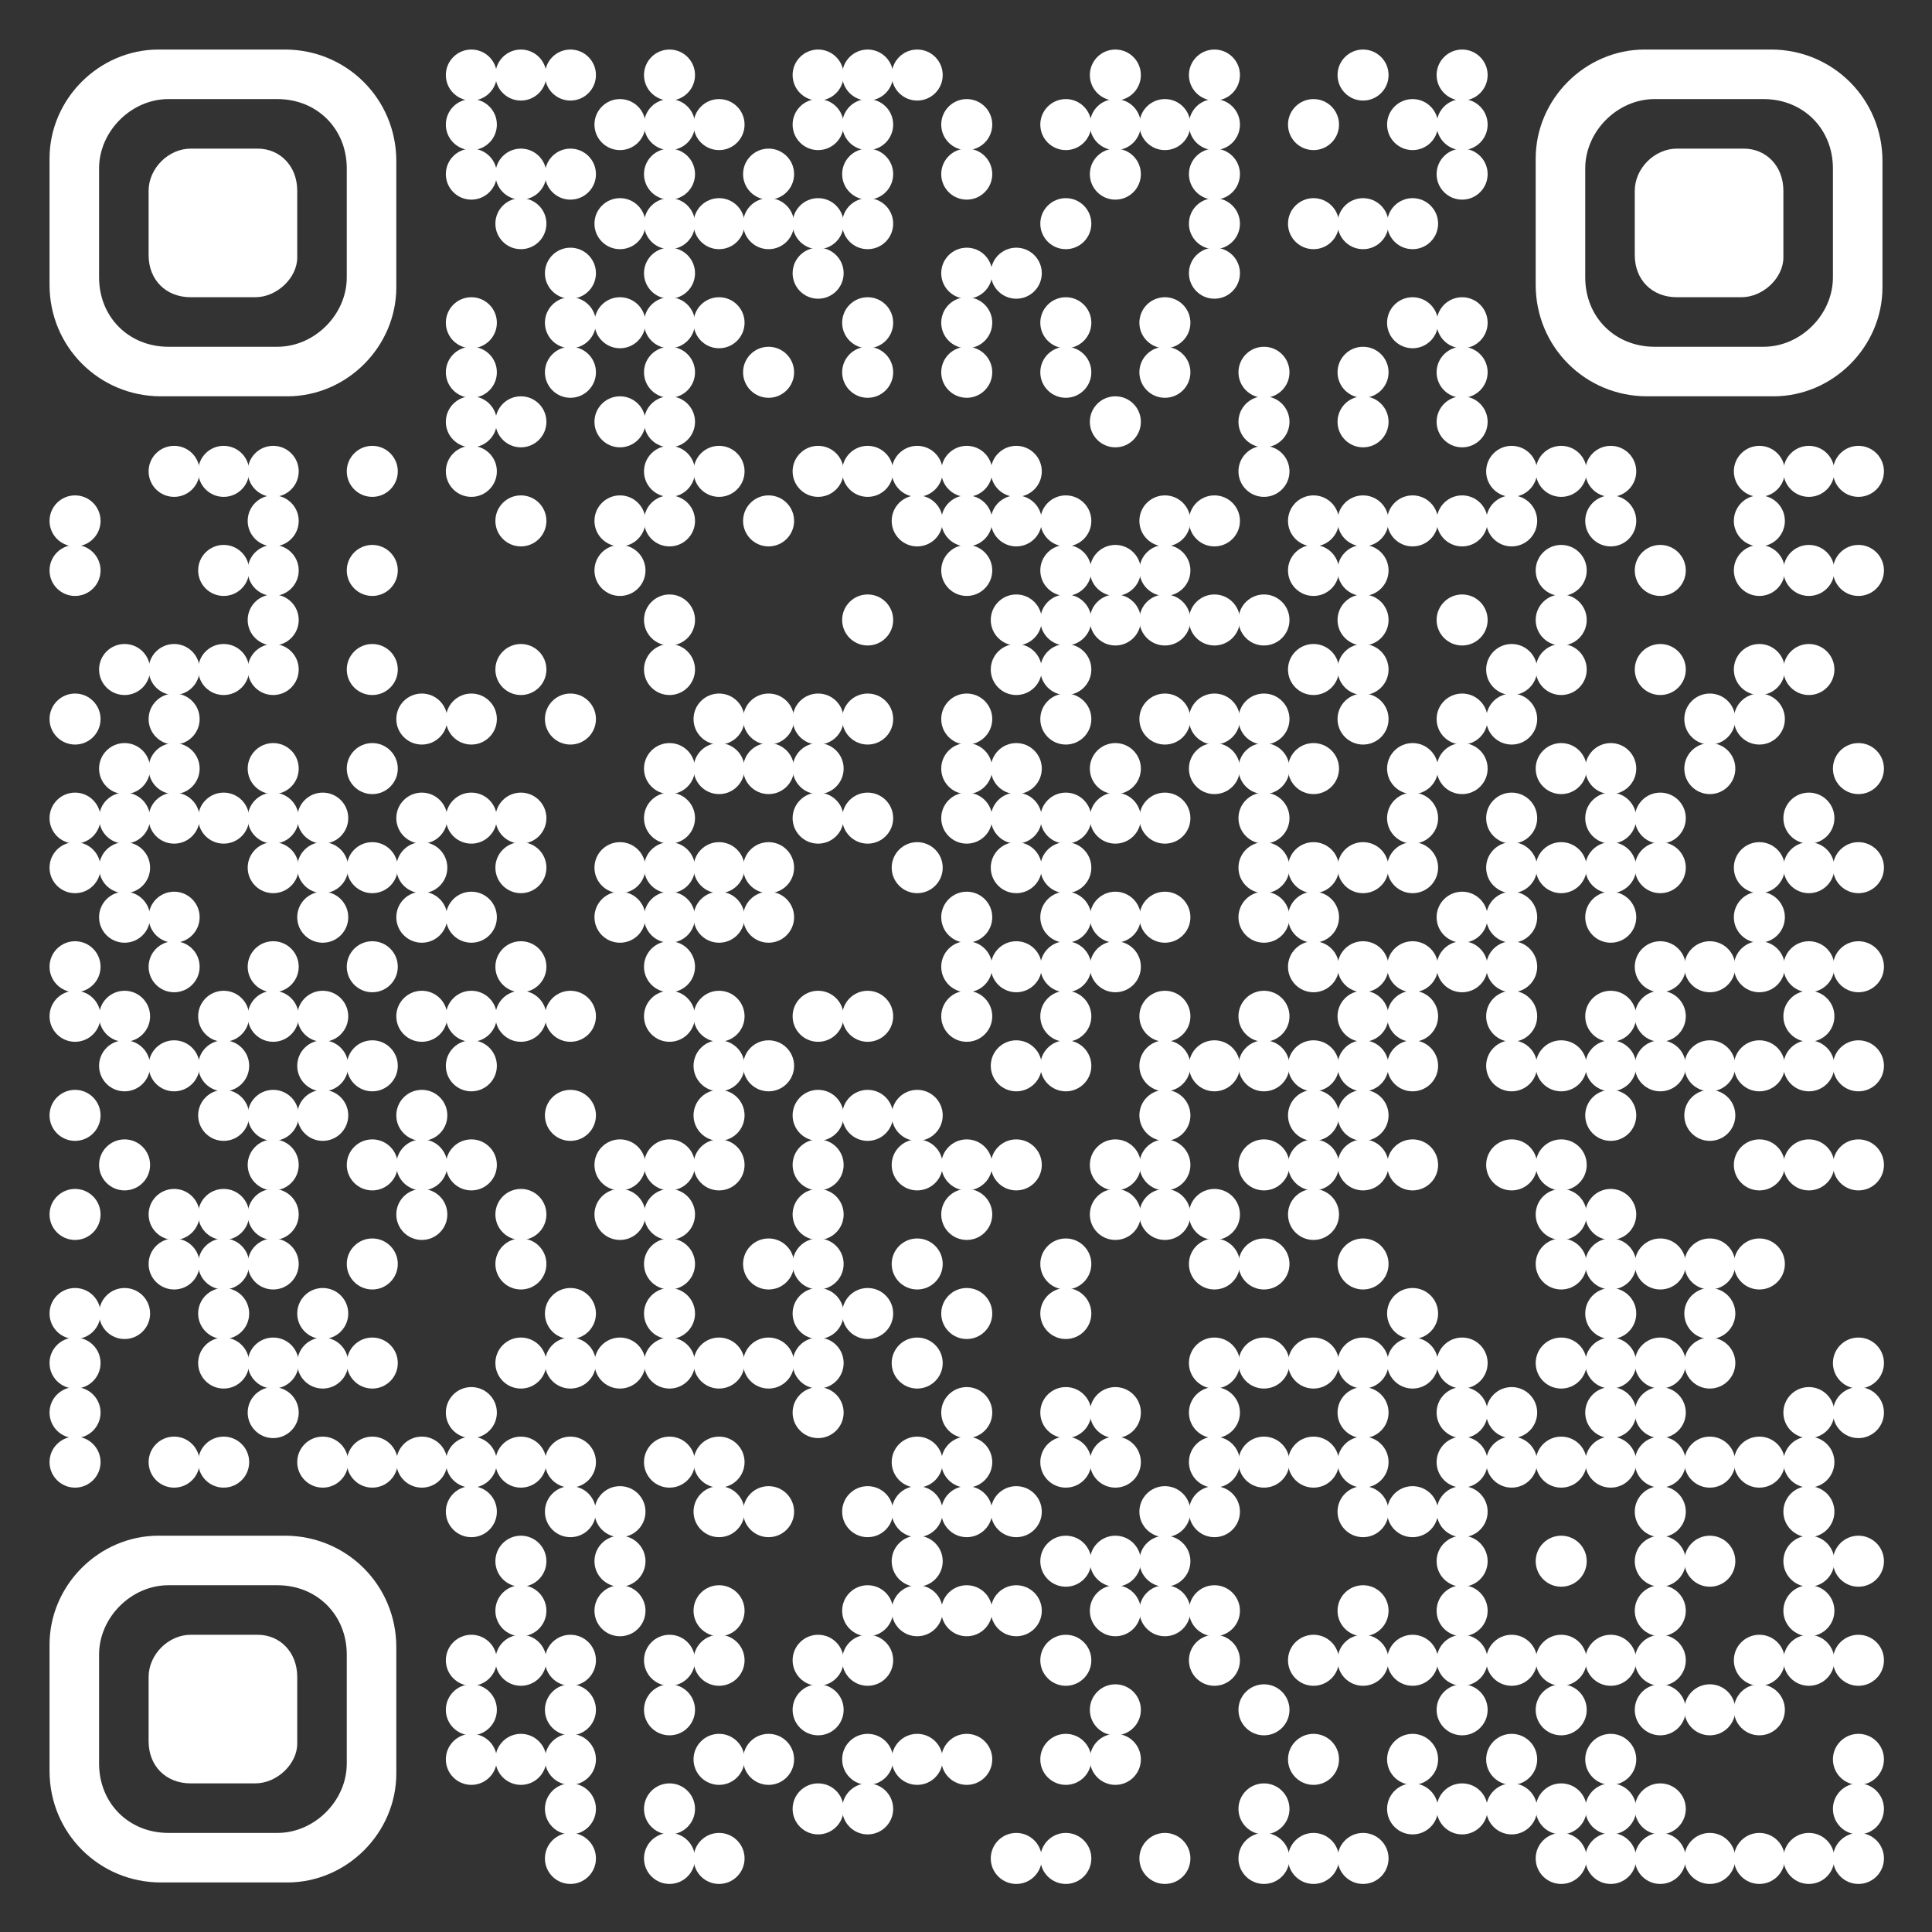 <?xml version="1.0" encoding="utf-8"?>
<svg xmlns="http://www.w3.org/2000/svg" xmlns:xlink="http://www.w3.org/1999/xlink" xml:space="preserve" width="936" height="936" viewBox="0 0 936 936"><rect x="0" y="0" width="936" height="936" fill="#333333" stroke="none"/><g fill="#ffffff">
<g transform="translate(216,24) scale(4.12)"><circle cx="3" cy="3" r="3"/></g>
<g transform="translate(240,24) scale(4.12)"><circle cx="3" cy="3" r="3"/></g>
<g transform="translate(264,24) scale(4.12)"><circle cx="3" cy="3" r="3"/></g>
<g transform="translate(312,24) scale(4.12)"><circle cx="3" cy="3" r="3"/></g>
<g transform="translate(384,24) scale(4.12)"><circle cx="3" cy="3" r="3"/></g>
<g transform="translate(408,24) scale(4.12)"><circle cx="3" cy="3" r="3"/></g>
<g transform="translate(432,24) scale(4.12)"><circle cx="3" cy="3" r="3"/></g>
<g transform="translate(528,24) scale(4.12)"><circle cx="3" cy="3" r="3"/></g>
<g transform="translate(576,24) scale(4.12)"><circle cx="3" cy="3" r="3"/></g>
<g transform="translate(648,24) scale(4.12)"><circle cx="3" cy="3" r="3"/></g>
<g transform="translate(696,24) scale(4.12)"><circle cx="3" cy="3" r="3"/></g>
<g transform="translate(216,48) scale(4.12)"><circle cx="3" cy="3" r="3"/></g>
<g transform="translate(288,48) scale(4.12)"><circle cx="3" cy="3" r="3"/></g>
<g transform="translate(312,48) scale(4.12)"><circle cx="3" cy="3" r="3"/></g>
<g transform="translate(336,48) scale(4.12)"><circle cx="3" cy="3" r="3"/></g>
<g transform="translate(384,48) scale(4.12)"><circle cx="3" cy="3" r="3"/></g>
<g transform="translate(408,48) scale(4.12)"><circle cx="3" cy="3" r="3"/></g>
<g transform="translate(456,48) scale(4.12)"><circle cx="3" cy="3" r="3"/></g>
<g transform="translate(504,48) scale(4.12)"><circle cx="3" cy="3" r="3"/></g>
<g transform="translate(528,48) scale(4.12)"><circle cx="3" cy="3" r="3"/></g>
<g transform="translate(552,48) scale(4.12)"><circle cx="3" cy="3" r="3"/></g>
<g transform="translate(576,48) scale(4.12)"><circle cx="3" cy="3" r="3"/></g>
<g transform="translate(624,48) scale(4.12)"><circle cx="3" cy="3" r="3"/></g>
<g transform="translate(672,48) scale(4.12)"><circle cx="3" cy="3" r="3"/></g>
<g transform="translate(696,48) scale(4.12)"><circle cx="3" cy="3" r="3"/></g>
<g transform="translate(216,72) scale(4.12)"><circle cx="3" cy="3" r="3"/></g>
<g transform="translate(240,72) scale(4.12)"><circle cx="3" cy="3" r="3"/></g>
<g transform="translate(264,72) scale(4.12)"><circle cx="3" cy="3" r="3"/></g>
<g transform="translate(312,72) scale(4.12)"><circle cx="3" cy="3" r="3"/></g>
<g transform="translate(360,72) scale(4.12)"><circle cx="3" cy="3" r="3"/></g>
<g transform="translate(408,72) scale(4.12)"><circle cx="3" cy="3" r="3"/></g>
<g transform="translate(456,72) scale(4.12)"><circle cx="3" cy="3" r="3"/></g>
<g transform="translate(528,72) scale(4.12)"><circle cx="3" cy="3" r="3"/></g>
<g transform="translate(576,72) scale(4.12)"><circle cx="3" cy="3" r="3"/></g>
<g transform="translate(696,72) scale(4.12)"><circle cx="3" cy="3" r="3"/></g>
<g transform="translate(240,96) scale(4.12)"><circle cx="3" cy="3" r="3"/></g>
<g transform="translate(288,96) scale(4.12)"><circle cx="3" cy="3" r="3"/></g>
<g transform="translate(312,96) scale(4.12)"><circle cx="3" cy="3" r="3"/></g>
<g transform="translate(336,96) scale(4.12)"><circle cx="3" cy="3" r="3"/></g>
<g transform="translate(360,96) scale(4.12)"><circle cx="3" cy="3" r="3"/></g>
<g transform="translate(384,96) scale(4.12)"><circle cx="3" cy="3" r="3"/></g>
<g transform="translate(408,96) scale(4.12)"><circle cx="3" cy="3" r="3"/></g>
<g transform="translate(504,96) scale(4.12)"><circle cx="3" cy="3" r="3"/></g>
<g transform="translate(576,96) scale(4.12)"><circle cx="3" cy="3" r="3"/></g>
<g transform="translate(624,96) scale(4.12)"><circle cx="3" cy="3" r="3"/></g>
<g transform="translate(648,96) scale(4.12)"><circle cx="3" cy="3" r="3"/></g>
<g transform="translate(672,96) scale(4.12)"><circle cx="3" cy="3" r="3"/></g>
<g transform="translate(264,120) scale(4.12)"><circle cx="3" cy="3" r="3"/></g>
<g transform="translate(312,120) scale(4.12)"><circle cx="3" cy="3" r="3"/></g>
<g transform="translate(384,120) scale(4.12)"><circle cx="3" cy="3" r="3"/></g>
<g transform="translate(456,120) scale(4.12)"><circle cx="3" cy="3" r="3"/></g>
<g transform="translate(480,120) scale(4.12)"><circle cx="3" cy="3" r="3"/></g>
<g transform="translate(576,120) scale(4.12)"><circle cx="3" cy="3" r="3"/></g>
<g transform="translate(216,144) scale(4.12)"><circle cx="3" cy="3" r="3"/></g>
<g transform="translate(264,144) scale(4.12)"><circle cx="3" cy="3" r="3"/></g>
<g transform="translate(288,144) scale(4.12)"><circle cx="3" cy="3" r="3"/></g>
<g transform="translate(312,144) scale(4.12)"><circle cx="3" cy="3" r="3"/></g>
<g transform="translate(336,144) scale(4.12)"><circle cx="3" cy="3" r="3"/></g>
<g transform="translate(408,144) scale(4.12)"><circle cx="3" cy="3" r="3"/></g>
<g transform="translate(456,144) scale(4.12)"><circle cx="3" cy="3" r="3"/></g>
<g transform="translate(504,144) scale(4.12)"><circle cx="3" cy="3" r="3"/></g>
<g transform="translate(552,144) scale(4.12)"><circle cx="3" cy="3" r="3"/></g>
<g transform="translate(672,144) scale(4.12)"><circle cx="3" cy="3" r="3"/></g>
<g transform="translate(696,144) scale(4.12)"><circle cx="3" cy="3" r="3"/></g>
<g transform="translate(216,168) scale(4.12)"><circle cx="3" cy="3" r="3"/></g>
<g transform="translate(264,168) scale(4.12)"><circle cx="3" cy="3" r="3"/></g>
<g transform="translate(312,168) scale(4.12)"><circle cx="3" cy="3" r="3"/></g>
<g transform="translate(360,168) scale(4.12)"><circle cx="3" cy="3" r="3"/></g>
<g transform="translate(408,168) scale(4.12)"><circle cx="3" cy="3" r="3"/></g>
<g transform="translate(456,168) scale(4.12)"><circle cx="3" cy="3" r="3"/></g>
<g transform="translate(504,168) scale(4.12)"><circle cx="3" cy="3" r="3"/></g>
<g transform="translate(552,168) scale(4.12)"><circle cx="3" cy="3" r="3"/></g>
<g transform="translate(600,168) scale(4.12)"><circle cx="3" cy="3" r="3"/></g>
<g transform="translate(648,168) scale(4.12)"><circle cx="3" cy="3" r="3"/></g>
<g transform="translate(696,168) scale(4.12)"><circle cx="3" cy="3" r="3"/></g>
<g transform="translate(216,192) scale(4.12)"><circle cx="3" cy="3" r="3"/></g>
<g transform="translate(240,192) scale(4.12)"><circle cx="3" cy="3" r="3"/></g>
<g transform="translate(288,192) scale(4.12)"><circle cx="3" cy="3" r="3"/></g>
<g transform="translate(312,192) scale(4.12)"><circle cx="3" cy="3" r="3"/></g>
<g transform="translate(528,192) scale(4.12)"><circle cx="3" cy="3" r="3"/></g>
<g transform="translate(600,192) scale(4.12)"><circle cx="3" cy="3" r="3"/></g>
<g transform="translate(648,192) scale(4.12)"><circle cx="3" cy="3" r="3"/></g>
<g transform="translate(696,192) scale(4.12)"><circle cx="3" cy="3" r="3"/></g>
<g transform="translate(72,216) scale(4.12)"><circle cx="3" cy="3" r="3"/></g>
<g transform="translate(96,216) scale(4.12)"><circle cx="3" cy="3" r="3"/></g>
<g transform="translate(120,216) scale(4.12)"><circle cx="3" cy="3" r="3"/></g>
<g transform="translate(168,216) scale(4.12)"><circle cx="3" cy="3" r="3"/></g>
<g transform="translate(216,216) scale(4.12)"><circle cx="3" cy="3" r="3"/></g>
<g transform="translate(312,216) scale(4.12)"><circle cx="3" cy="3" r="3"/></g>
<g transform="translate(336,216) scale(4.12)"><circle cx="3" cy="3" r="3"/></g>
<g transform="translate(384,216) scale(4.12)"><circle cx="3" cy="3" r="3"/></g>
<g transform="translate(408,216) scale(4.12)"><circle cx="3" cy="3" r="3"/></g>
<g transform="translate(432,216) scale(4.12)"><circle cx="3" cy="3" r="3"/></g>
<g transform="translate(456,216) scale(4.12)"><circle cx="3" cy="3" r="3"/></g>
<g transform="translate(480,216) scale(4.12)"><circle cx="3" cy="3" r="3"/></g>
<g transform="translate(600,216) scale(4.12)"><circle cx="3" cy="3" r="3"/></g>
<g transform="translate(720,216) scale(4.12)"><circle cx="3" cy="3" r="3"/></g>
<g transform="translate(744,216) scale(4.12)"><circle cx="3" cy="3" r="3"/></g>
<g transform="translate(768,216) scale(4.12)"><circle cx="3" cy="3" r="3"/></g>
<g transform="translate(840,216) scale(4.12)"><circle cx="3" cy="3" r="3"/></g>
<g transform="translate(864,216) scale(4.12)"><circle cx="3" cy="3" r="3"/></g>
<g transform="translate(888,216) scale(4.12)"><circle cx="3" cy="3" r="3"/></g>
<g transform="translate(24,240) scale(4.12)"><circle cx="3" cy="3" r="3"/></g>
<g transform="translate(120,240) scale(4.12)"><circle cx="3" cy="3" r="3"/></g>
<g transform="translate(240,240) scale(4.12)"><circle cx="3" cy="3" r="3"/></g>
<g transform="translate(288,240) scale(4.12)"><circle cx="3" cy="3" r="3"/></g>
<g transform="translate(312,240) scale(4.12)"><circle cx="3" cy="3" r="3"/></g>
<g transform="translate(360,240) scale(4.12)"><circle cx="3" cy="3" r="3"/></g>
<g transform="translate(432,240) scale(4.12)"><circle cx="3" cy="3" r="3"/></g>
<g transform="translate(456,240) scale(4.12)"><circle cx="3" cy="3" r="3"/></g>
<g transform="translate(480,240) scale(4.12)"><circle cx="3" cy="3" r="3"/></g>
<g transform="translate(504,240) scale(4.12)"><circle cx="3" cy="3" r="3"/></g>
<g transform="translate(552,240) scale(4.12)"><circle cx="3" cy="3" r="3"/></g>
<g transform="translate(576,240) scale(4.12)"><circle cx="3" cy="3" r="3"/></g>
<g transform="translate(624,240) scale(4.12)"><circle cx="3" cy="3" r="3"/></g>
<g transform="translate(648,240) scale(4.12)"><circle cx="3" cy="3" r="3"/></g>
<g transform="translate(672,240) scale(4.12)"><circle cx="3" cy="3" r="3"/></g>
<g transform="translate(696,240) scale(4.12)"><circle cx="3" cy="3" r="3"/></g>
<g transform="translate(720,240) scale(4.12)"><circle cx="3" cy="3" r="3"/></g>
<g transform="translate(768,240) scale(4.12)"><circle cx="3" cy="3" r="3"/></g>
<g transform="translate(840,240) scale(4.12)"><circle cx="3" cy="3" r="3"/></g>
<g transform="translate(24,264) scale(4.12)"><circle cx="3" cy="3" r="3"/></g>
<g transform="translate(96,264) scale(4.12)"><circle cx="3" cy="3" r="3"/></g>
<g transform="translate(120,264) scale(4.12)"><circle cx="3" cy="3" r="3"/></g>
<g transform="translate(168,264) scale(4.12)"><circle cx="3" cy="3" r="3"/></g>
<g transform="translate(288,264) scale(4.12)"><circle cx="3" cy="3" r="3"/></g>
<g transform="translate(456,264) scale(4.12)"><circle cx="3" cy="3" r="3"/></g>
<g transform="translate(504,264) scale(4.12)"><circle cx="3" cy="3" r="3"/></g>
<g transform="translate(528,264) scale(4.12)"><circle cx="3" cy="3" r="3"/></g>
<g transform="translate(552,264) scale(4.12)"><circle cx="3" cy="3" r="3"/></g>
<g transform="translate(624,264) scale(4.12)"><circle cx="3" cy="3" r="3"/></g>
<g transform="translate(648,264) scale(4.12)"><circle cx="3" cy="3" r="3"/></g>
<g transform="translate(744,264) scale(4.12)"><circle cx="3" cy="3" r="3"/></g>
<g transform="translate(792,264) scale(4.12)"><circle cx="3" cy="3" r="3"/></g>
<g transform="translate(840,264) scale(4.12)"><circle cx="3" cy="3" r="3"/></g>
<g transform="translate(864,264) scale(4.12)"><circle cx="3" cy="3" r="3"/></g>
<g transform="translate(888,264) scale(4.12)"><circle cx="3" cy="3" r="3"/></g>
<g transform="translate(120,288) scale(4.12)"><circle cx="3" cy="3" r="3"/></g>
<g transform="translate(312,288) scale(4.12)"><circle cx="3" cy="3" r="3"/></g>
<g transform="translate(408,288) scale(4.12)"><circle cx="3" cy="3" r="3"/></g>
<g transform="translate(480,288) scale(4.12)"><circle cx="3" cy="3" r="3"/></g>
<g transform="translate(504,288) scale(4.12)"><circle cx="3" cy="3" r="3"/></g>
<g transform="translate(528,288) scale(4.12)"><circle cx="3" cy="3" r="3"/></g>
<g transform="translate(552,288) scale(4.12)"><circle cx="3" cy="3" r="3"/></g>
<g transform="translate(576,288) scale(4.12)"><circle cx="3" cy="3" r="3"/></g>
<g transform="translate(600,288) scale(4.12)"><circle cx="3" cy="3" r="3"/></g>
<g transform="translate(648,288) scale(4.12)"><circle cx="3" cy="3" r="3"/></g>
<g transform="translate(696,288) scale(4.12)"><circle cx="3" cy="3" r="3"/></g>
<g transform="translate(744,288) scale(4.12)"><circle cx="3" cy="3" r="3"/></g>
<g transform="translate(48,312) scale(4.12)"><circle cx="3" cy="3" r="3"/></g>
<g transform="translate(72,312) scale(4.12)"><circle cx="3" cy="3" r="3"/></g>
<g transform="translate(96,312) scale(4.12)"><circle cx="3" cy="3" r="3"/></g>
<g transform="translate(120,312) scale(4.12)"><circle cx="3" cy="3" r="3"/></g>
<g transform="translate(168,312) scale(4.12)"><circle cx="3" cy="3" r="3"/></g>
<g transform="translate(240,312) scale(4.12)"><circle cx="3" cy="3" r="3"/></g>
<g transform="translate(312,312) scale(4.12)"><circle cx="3" cy="3" r="3"/></g>
<g transform="translate(480,312) scale(4.12)"><circle cx="3" cy="3" r="3"/></g>
<g transform="translate(504,312) scale(4.12)"><circle cx="3" cy="3" r="3"/></g>
<g transform="translate(624,312) scale(4.12)"><circle cx="3" cy="3" r="3"/></g>
<g transform="translate(648,312) scale(4.12)"><circle cx="3" cy="3" r="3"/></g>
<g transform="translate(720,312) scale(4.12)"><circle cx="3" cy="3" r="3"/></g>
<g transform="translate(744,312) scale(4.12)"><circle cx="3" cy="3" r="3"/></g>
<g transform="translate(792,312) scale(4.12)"><circle cx="3" cy="3" r="3"/></g>
<g transform="translate(840,312) scale(4.12)"><circle cx="3" cy="3" r="3"/></g>
<g transform="translate(864,312) scale(4.12)"><circle cx="3" cy="3" r="3"/></g>
<g transform="translate(24,336) scale(4.12)"><circle cx="3" cy="3" r="3"/></g>
<g transform="translate(72,336) scale(4.12)"><circle cx="3" cy="3" r="3"/></g>
<g transform="translate(192,336) scale(4.12)"><circle cx="3" cy="3" r="3"/></g>
<g transform="translate(216,336) scale(4.12)"><circle cx="3" cy="3" r="3"/></g>
<g transform="translate(264,336) scale(4.12)"><circle cx="3" cy="3" r="3"/></g>
<g transform="translate(336,336) scale(4.12)"><circle cx="3" cy="3" r="3"/></g>
<g transform="translate(360,336) scale(4.12)"><circle cx="3" cy="3" r="3"/></g>
<g transform="translate(384,336) scale(4.12)"><circle cx="3" cy="3" r="3"/></g>
<g transform="translate(408,336) scale(4.12)"><circle cx="3" cy="3" r="3"/></g>
<g transform="translate(456,336) scale(4.12)"><circle cx="3" cy="3" r="3"/></g>
<g transform="translate(504,336) scale(4.12)"><circle cx="3" cy="3" r="3"/></g>
<g transform="translate(552,336) scale(4.12)"><circle cx="3" cy="3" r="3"/></g>
<g transform="translate(576,336) scale(4.12)"><circle cx="3" cy="3" r="3"/></g>
<g transform="translate(600,336) scale(4.12)"><circle cx="3" cy="3" r="3"/></g>
<g transform="translate(648,336) scale(4.12)"><circle cx="3" cy="3" r="3"/></g>
<g transform="translate(696,336) scale(4.12)"><circle cx="3" cy="3" r="3"/></g>
<g transform="translate(720,336) scale(4.12)"><circle cx="3" cy="3" r="3"/></g>
<g transform="translate(816,336) scale(4.12)"><circle cx="3" cy="3" r="3"/></g>
<g transform="translate(840,336) scale(4.12)"><circle cx="3" cy="3" r="3"/></g>
<g transform="translate(48,360) scale(4.12)"><circle cx="3" cy="3" r="3"/></g>
<g transform="translate(72,360) scale(4.12)"><circle cx="3" cy="3" r="3"/></g>
<g transform="translate(120,360) scale(4.12)"><circle cx="3" cy="3" r="3"/></g>
<g transform="translate(168,360) scale(4.12)"><circle cx="3" cy="3" r="3"/></g>
<g transform="translate(312,360) scale(4.12)"><circle cx="3" cy="3" r="3"/></g>
<g transform="translate(336,360) scale(4.12)"><circle cx="3" cy="3" r="3"/></g>
<g transform="translate(360,360) scale(4.12)"><circle cx="3" cy="3" r="3"/></g>
<g transform="translate(384,360) scale(4.12)"><circle cx="3" cy="3" r="3"/></g>
<g transform="translate(456,360) scale(4.12)"><circle cx="3" cy="3" r="3"/></g>
<g transform="translate(480,360) scale(4.12)"><circle cx="3" cy="3" r="3"/></g>
<g transform="translate(528,360) scale(4.12)"><circle cx="3" cy="3" r="3"/></g>
<g transform="translate(576,360) scale(4.12)"><circle cx="3" cy="3" r="3"/></g>
<g transform="translate(600,360) scale(4.12)"><circle cx="3" cy="3" r="3"/></g>
<g transform="translate(624,360) scale(4.12)"><circle cx="3" cy="3" r="3"/></g>
<g transform="translate(672,360) scale(4.12)"><circle cx="3" cy="3" r="3"/></g>
<g transform="translate(696,360) scale(4.12)"><circle cx="3" cy="3" r="3"/></g>
<g transform="translate(744,360) scale(4.12)"><circle cx="3" cy="3" r="3"/></g>
<g transform="translate(768,360) scale(4.12)"><circle cx="3" cy="3" r="3"/></g>
<g transform="translate(816,360) scale(4.12)"><circle cx="3" cy="3" r="3"/></g>
<g transform="translate(888,360) scale(4.12)"><circle cx="3" cy="3" r="3"/></g>
<g transform="translate(24,384) scale(4.12)"><circle cx="3" cy="3" r="3"/></g>
<g transform="translate(48,384) scale(4.12)"><circle cx="3" cy="3" r="3"/></g>
<g transform="translate(72,384) scale(4.12)"><circle cx="3" cy="3" r="3"/></g>
<g transform="translate(96,384) scale(4.12)"><circle cx="3" cy="3" r="3"/></g>
<g transform="translate(120,384) scale(4.12)"><circle cx="3" cy="3" r="3"/></g>
<g transform="translate(144,384) scale(4.12)"><circle cx="3" cy="3" r="3"/></g>
<g transform="translate(192,384) scale(4.12)"><circle cx="3" cy="3" r="3"/></g>
<g transform="translate(216,384) scale(4.12)"><circle cx="3" cy="3" r="3"/></g>
<g transform="translate(240,384) scale(4.12)"><circle cx="3" cy="3" r="3"/></g>
<g transform="translate(312,384) scale(4.12)"><circle cx="3" cy="3" r="3"/></g>
<g transform="translate(384,384) scale(4.12)"><circle cx="3" cy="3" r="3"/></g>
<g transform="translate(408,384) scale(4.12)"><circle cx="3" cy="3" r="3"/></g>
<g transform="translate(456,384) scale(4.12)"><circle cx="3" cy="3" r="3"/></g>
<g transform="translate(480,384) scale(4.12)"><circle cx="3" cy="3" r="3"/></g>
<g transform="translate(504,384) scale(4.12)"><circle cx="3" cy="3" r="3"/></g>
<g transform="translate(528,384) scale(4.12)"><circle cx="3" cy="3" r="3"/></g>
<g transform="translate(552,384) scale(4.12)"><circle cx="3" cy="3" r="3"/></g>
<g transform="translate(600,384) scale(4.12)"><circle cx="3" cy="3" r="3"/></g>
<g transform="translate(672,384) scale(4.12)"><circle cx="3" cy="3" r="3"/></g>
<g transform="translate(720,384) scale(4.12)"><circle cx="3" cy="3" r="3"/></g>
<g transform="translate(768,384) scale(4.12)"><circle cx="3" cy="3" r="3"/></g>
<g transform="translate(792,384) scale(4.12)"><circle cx="3" cy="3" r="3"/></g>
<g transform="translate(864,384) scale(4.12)"><circle cx="3" cy="3" r="3"/></g>
<g transform="translate(24,408) scale(4.12)"><circle cx="3" cy="3" r="3"/></g>
<g transform="translate(48,408) scale(4.12)"><circle cx="3" cy="3" r="3"/></g>
<g transform="translate(120,408) scale(4.12)"><circle cx="3" cy="3" r="3"/></g>
<g transform="translate(144,408) scale(4.12)"><circle cx="3" cy="3" r="3"/></g>
<g transform="translate(168,408) scale(4.12)"><circle cx="3" cy="3" r="3"/></g>
<g transform="translate(192,408) scale(4.12)"><circle cx="3" cy="3" r="3"/></g>
<g transform="translate(240,408) scale(4.12)"><circle cx="3" cy="3" r="3"/></g>
<g transform="translate(288,408) scale(4.12)"><circle cx="3" cy="3" r="3"/></g>
<g transform="translate(312,408) scale(4.12)"><circle cx="3" cy="3" r="3"/></g>
<g transform="translate(336,408) scale(4.12)"><circle cx="3" cy="3" r="3"/></g>
<g transform="translate(360,408) scale(4.12)"><circle cx="3" cy="3" r="3"/></g>
<g transform="translate(432,408) scale(4.12)"><circle cx="3" cy="3" r="3"/></g>
<g transform="translate(480,408) scale(4.12)"><circle cx="3" cy="3" r="3"/></g>
<g transform="translate(504,408) scale(4.12)"><circle cx="3" cy="3" r="3"/></g>
<g transform="translate(600,408) scale(4.12)"><circle cx="3" cy="3" r="3"/></g>
<g transform="translate(624,408) scale(4.12)"><circle cx="3" cy="3" r="3"/></g>
<g transform="translate(648,408) scale(4.12)"><circle cx="3" cy="3" r="3"/></g>
<g transform="translate(672,408) scale(4.12)"><circle cx="3" cy="3" r="3"/></g>
<g transform="translate(720,408) scale(4.12)"><circle cx="3" cy="3" r="3"/></g>
<g transform="translate(744,408) scale(4.12)"><circle cx="3" cy="3" r="3"/></g>
<g transform="translate(768,408) scale(4.12)"><circle cx="3" cy="3" r="3"/></g>
<g transform="translate(792,408) scale(4.12)"><circle cx="3" cy="3" r="3"/></g>
<g transform="translate(840,408) scale(4.12)"><circle cx="3" cy="3" r="3"/></g>
<g transform="translate(864,408) scale(4.12)"><circle cx="3" cy="3" r="3"/></g>
<g transform="translate(888,408) scale(4.12)"><circle cx="3" cy="3" r="3"/></g>
<g transform="translate(48,432) scale(4.12)"><circle cx="3" cy="3" r="3"/></g>
<g transform="translate(72,432) scale(4.12)"><circle cx="3" cy="3" r="3"/></g>
<g transform="translate(144,432) scale(4.12)"><circle cx="3" cy="3" r="3"/></g>
<g transform="translate(192,432) scale(4.12)"><circle cx="3" cy="3" r="3"/></g>
<g transform="translate(216,432) scale(4.12)"><circle cx="3" cy="3" r="3"/></g>
<g transform="translate(288,432) scale(4.12)"><circle cx="3" cy="3" r="3"/></g>
<g transform="translate(312,432) scale(4.12)"><circle cx="3" cy="3" r="3"/></g>
<g transform="translate(336,432) scale(4.12)"><circle cx="3" cy="3" r="3"/></g>
<g transform="translate(360,432) scale(4.12)"><circle cx="3" cy="3" r="3"/></g>
<g transform="translate(456,432) scale(4.12)"><circle cx="3" cy="3" r="3"/></g>
<g transform="translate(504,432) scale(4.12)"><circle cx="3" cy="3" r="3"/></g>
<g transform="translate(528,432) scale(4.12)"><circle cx="3" cy="3" r="3"/></g>
<g transform="translate(552,432) scale(4.12)"><circle cx="3" cy="3" r="3"/></g>
<g transform="translate(600,432) scale(4.12)"><circle cx="3" cy="3" r="3"/></g>
<g transform="translate(624,432) scale(4.12)"><circle cx="3" cy="3" r="3"/></g>
<g transform="translate(696,432) scale(4.12)"><circle cx="3" cy="3" r="3"/></g>
<g transform="translate(720,432) scale(4.12)"><circle cx="3" cy="3" r="3"/></g>
<g transform="translate(768,432) scale(4.12)"><circle cx="3" cy="3" r="3"/></g>
<g transform="translate(840,432) scale(4.12)"><circle cx="3" cy="3" r="3"/></g>
<g transform="translate(24,456) scale(4.12)"><circle cx="3" cy="3" r="3"/></g>
<g transform="translate(72,456) scale(4.12)"><circle cx="3" cy="3" r="3"/></g>
<g transform="translate(120,456) scale(4.12)"><circle cx="3" cy="3" r="3"/></g>
<g transform="translate(168,456) scale(4.12)"><circle cx="3" cy="3" r="3"/></g>
<g transform="translate(240,456) scale(4.12)"><circle cx="3" cy="3" r="3"/></g>
<g transform="translate(312,456) scale(4.12)"><circle cx="3" cy="3" r="3"/></g>
<g transform="translate(456,456) scale(4.12)"><circle cx="3" cy="3" r="3"/></g>
<g transform="translate(480,456) scale(4.12)"><circle cx="3" cy="3" r="3"/></g>
<g transform="translate(504,456) scale(4.12)"><circle cx="3" cy="3" r="3"/></g>
<g transform="translate(528,456) scale(4.12)"><circle cx="3" cy="3" r="3"/></g>
<g transform="translate(624,456) scale(4.12)"><circle cx="3" cy="3" r="3"/></g>
<g transform="translate(648,456) scale(4.12)"><circle cx="3" cy="3" r="3"/></g>
<g transform="translate(672,456) scale(4.12)"><circle cx="3" cy="3" r="3"/></g>
<g transform="translate(696,456) scale(4.12)"><circle cx="3" cy="3" r="3"/></g>
<g transform="translate(720,456) scale(4.12)"><circle cx="3" cy="3" r="3"/></g>
<g transform="translate(792,456) scale(4.12)"><circle cx="3" cy="3" r="3"/></g>
<g transform="translate(816,456) scale(4.12)"><circle cx="3" cy="3" r="3"/></g>
<g transform="translate(840,456) scale(4.12)"><circle cx="3" cy="3" r="3"/></g>
<g transform="translate(864,456) scale(4.12)"><circle cx="3" cy="3" r="3"/></g>
<g transform="translate(888,456) scale(4.12)"><circle cx="3" cy="3" r="3"/></g>
<g transform="translate(24,480) scale(4.12)"><circle cx="3" cy="3" r="3"/></g>
<g transform="translate(48,480) scale(4.12)"><circle cx="3" cy="3" r="3"/></g>
<g transform="translate(96,480) scale(4.12)"><circle cx="3" cy="3" r="3"/></g>
<g transform="translate(120,480) scale(4.12)"><circle cx="3" cy="3" r="3"/></g>
<g transform="translate(144,480) scale(4.12)"><circle cx="3" cy="3" r="3"/></g>
<g transform="translate(192,480) scale(4.12)"><circle cx="3" cy="3" r="3"/></g>
<g transform="translate(216,480) scale(4.12)"><circle cx="3" cy="3" r="3"/></g>
<g transform="translate(240,480) scale(4.12)"><circle cx="3" cy="3" r="3"/></g>
<g transform="translate(264,480) scale(4.12)"><circle cx="3" cy="3" r="3"/></g>
<g transform="translate(312,480) scale(4.12)"><circle cx="3" cy="3" r="3"/></g>
<g transform="translate(336,480) scale(4.12)"><circle cx="3" cy="3" r="3"/></g>
<g transform="translate(384,480) scale(4.12)"><circle cx="3" cy="3" r="3"/></g>
<g transform="translate(408,480) scale(4.12)"><circle cx="3" cy="3" r="3"/></g>
<g transform="translate(456,480) scale(4.12)"><circle cx="3" cy="3" r="3"/></g>
<g transform="translate(504,480) scale(4.12)"><circle cx="3" cy="3" r="3"/></g>
<g transform="translate(552,480) scale(4.12)"><circle cx="3" cy="3" r="3"/></g>
<g transform="translate(600,480) scale(4.12)"><circle cx="3" cy="3" r="3"/></g>
<g transform="translate(648,480) scale(4.12)"><circle cx="3" cy="3" r="3"/></g>
<g transform="translate(672,480) scale(4.12)"><circle cx="3" cy="3" r="3"/></g>
<g transform="translate(720,480) scale(4.12)"><circle cx="3" cy="3" r="3"/></g>
<g transform="translate(768,480) scale(4.12)"><circle cx="3" cy="3" r="3"/></g>
<g transform="translate(792,480) scale(4.12)"><circle cx="3" cy="3" r="3"/></g>
<g transform="translate(864,480) scale(4.12)"><circle cx="3" cy="3" r="3"/></g>
<g transform="translate(48,504) scale(4.12)"><circle cx="3" cy="3" r="3"/></g>
<g transform="translate(72,504) scale(4.12)"><circle cx="3" cy="3" r="3"/></g>
<g transform="translate(96,504) scale(4.12)"><circle cx="3" cy="3" r="3"/></g>
<g transform="translate(144,504) scale(4.12)"><circle cx="3" cy="3" r="3"/></g>
<g transform="translate(168,504) scale(4.12)"><circle cx="3" cy="3" r="3"/></g>
<g transform="translate(216,504) scale(4.12)"><circle cx="3" cy="3" r="3"/></g>
<g transform="translate(336,504) scale(4.12)"><circle cx="3" cy="3" r="3"/></g>
<g transform="translate(360,504) scale(4.12)"><circle cx="3" cy="3" r="3"/></g>
<g transform="translate(480,504) scale(4.12)"><circle cx="3" cy="3" r="3"/></g>
<g transform="translate(504,504) scale(4.12)"><circle cx="3" cy="3" r="3"/></g>
<g transform="translate(552,504) scale(4.12)"><circle cx="3" cy="3" r="3"/></g>
<g transform="translate(576,504) scale(4.12)"><circle cx="3" cy="3" r="3"/></g>
<g transform="translate(600,504) scale(4.12)"><circle cx="3" cy="3" r="3"/></g>
<g transform="translate(624,504) scale(4.12)"><circle cx="3" cy="3" r="3"/></g>
<g transform="translate(648,504) scale(4.12)"><circle cx="3" cy="3" r="3"/></g>
<g transform="translate(672,504) scale(4.12)"><circle cx="3" cy="3" r="3"/></g>
<g transform="translate(720,504) scale(4.12)"><circle cx="3" cy="3" r="3"/></g>
<g transform="translate(744,504) scale(4.12)"><circle cx="3" cy="3" r="3"/></g>
<g transform="translate(768,504) scale(4.12)"><circle cx="3" cy="3" r="3"/></g>
<g transform="translate(792,504) scale(4.12)"><circle cx="3" cy="3" r="3"/></g>
<g transform="translate(816,504) scale(4.12)"><circle cx="3" cy="3" r="3"/></g>
<g transform="translate(840,504) scale(4.12)"><circle cx="3" cy="3" r="3"/></g>
<g transform="translate(864,504) scale(4.12)"><circle cx="3" cy="3" r="3"/></g>
<g transform="translate(888,504) scale(4.12)"><circle cx="3" cy="3" r="3"/></g>
<g transform="translate(24,528) scale(4.12)"><circle cx="3" cy="3" r="3"/></g>
<g transform="translate(96,528) scale(4.12)"><circle cx="3" cy="3" r="3"/></g>
<g transform="translate(120,528) scale(4.12)"><circle cx="3" cy="3" r="3"/></g>
<g transform="translate(144,528) scale(4.12)"><circle cx="3" cy="3" r="3"/></g>
<g transform="translate(192,528) scale(4.12)"><circle cx="3" cy="3" r="3"/></g>
<g transform="translate(264,528) scale(4.12)"><circle cx="3" cy="3" r="3"/></g>
<g transform="translate(336,528) scale(4.12)"><circle cx="3" cy="3" r="3"/></g>
<g transform="translate(384,528) scale(4.12)"><circle cx="3" cy="3" r="3"/></g>
<g transform="translate(408,528) scale(4.12)"><circle cx="3" cy="3" r="3"/></g>
<g transform="translate(432,528) scale(4.12)"><circle cx="3" cy="3" r="3"/></g>
<g transform="translate(552,528) scale(4.12)"><circle cx="3" cy="3" r="3"/></g>
<g transform="translate(624,528) scale(4.12)"><circle cx="3" cy="3" r="3"/></g>
<g transform="translate(648,528) scale(4.12)"><circle cx="3" cy="3" r="3"/></g>
<g transform="translate(768,528) scale(4.12)"><circle cx="3" cy="3" r="3"/></g>
<g transform="translate(816,528) scale(4.12)"><circle cx="3" cy="3" r="3"/></g>
<g transform="translate(48,552) scale(4.12)"><circle cx="3" cy="3" r="3"/></g>
<g transform="translate(120,552) scale(4.12)"><circle cx="3" cy="3" r="3"/></g>
<g transform="translate(168,552) scale(4.12)"><circle cx="3" cy="3" r="3"/></g>
<g transform="translate(192,552) scale(4.12)"><circle cx="3" cy="3" r="3"/></g>
<g transform="translate(216,552) scale(4.12)"><circle cx="3" cy="3" r="3"/></g>
<g transform="translate(288,552) scale(4.12)"><circle cx="3" cy="3" r="3"/></g>
<g transform="translate(312,552) scale(4.12)"><circle cx="3" cy="3" r="3"/></g>
<g transform="translate(336,552) scale(4.12)"><circle cx="3" cy="3" r="3"/></g>
<g transform="translate(384,552) scale(4.12)"><circle cx="3" cy="3" r="3"/></g>
<g transform="translate(432,552) scale(4.12)"><circle cx="3" cy="3" r="3"/></g>
<g transform="translate(456,552) scale(4.12)"><circle cx="3" cy="3" r="3"/></g>
<g transform="translate(480,552) scale(4.12)"><circle cx="3" cy="3" r="3"/></g>
<g transform="translate(528,552) scale(4.12)"><circle cx="3" cy="3" r="3"/></g>
<g transform="translate(552,552) scale(4.12)"><circle cx="3" cy="3" r="3"/></g>
<g transform="translate(600,552) scale(4.12)"><circle cx="3" cy="3" r="3"/></g>
<g transform="translate(624,552) scale(4.12)"><circle cx="3" cy="3" r="3"/></g>
<g transform="translate(648,552) scale(4.12)"><circle cx="3" cy="3" r="3"/></g>
<g transform="translate(672,552) scale(4.12)"><circle cx="3" cy="3" r="3"/></g>
<g transform="translate(720,552) scale(4.12)"><circle cx="3" cy="3" r="3"/></g>
<g transform="translate(744,552) scale(4.12)"><circle cx="3" cy="3" r="3"/></g>
<g transform="translate(840,552) scale(4.12)"><circle cx="3" cy="3" r="3"/></g>
<g transform="translate(864,552) scale(4.12)"><circle cx="3" cy="3" r="3"/></g>
<g transform="translate(888,552) scale(4.12)"><circle cx="3" cy="3" r="3"/></g>
<g transform="translate(24,576) scale(4.12)"><circle cx="3" cy="3" r="3"/></g>
<g transform="translate(72,576) scale(4.12)"><circle cx="3" cy="3" r="3"/></g>
<g transform="translate(96,576) scale(4.12)"><circle cx="3" cy="3" r="3"/></g>
<g transform="translate(120,576) scale(4.12)"><circle cx="3" cy="3" r="3"/></g>
<g transform="translate(192,576) scale(4.12)"><circle cx="3" cy="3" r="3"/></g>
<g transform="translate(240,576) scale(4.12)"><circle cx="3" cy="3" r="3"/></g>
<g transform="translate(288,576) scale(4.12)"><circle cx="3" cy="3" r="3"/></g>
<g transform="translate(312,576) scale(4.12)"><circle cx="3" cy="3" r="3"/></g>
<g transform="translate(384,576) scale(4.12)"><circle cx="3" cy="3" r="3"/></g>
<g transform="translate(456,576) scale(4.12)"><circle cx="3" cy="3" r="3"/></g>
<g transform="translate(528,576) scale(4.12)"><circle cx="3" cy="3" r="3"/></g>
<g transform="translate(552,576) scale(4.12)"><circle cx="3" cy="3" r="3"/></g>
<g transform="translate(576,576) scale(4.12)"><circle cx="3" cy="3" r="3"/></g>
<g transform="translate(624,576) scale(4.12)"><circle cx="3" cy="3" r="3"/></g>
<g transform="translate(744,576) scale(4.12)"><circle cx="3" cy="3" r="3"/></g>
<g transform="translate(768,576) scale(4.12)"><circle cx="3" cy="3" r="3"/></g>
<g transform="translate(72,600) scale(4.12)"><circle cx="3" cy="3" r="3"/></g>
<g transform="translate(96,600) scale(4.12)"><circle cx="3" cy="3" r="3"/></g>
<g transform="translate(120,600) scale(4.12)"><circle cx="3" cy="3" r="3"/></g>
<g transform="translate(168,600) scale(4.12)"><circle cx="3" cy="3" r="3"/></g>
<g transform="translate(240,600) scale(4.12)"><circle cx="3" cy="3" r="3"/></g>
<g transform="translate(312,600) scale(4.12)"><circle cx="3" cy="3" r="3"/></g>
<g transform="translate(360,600) scale(4.12)"><circle cx="3" cy="3" r="3"/></g>
<g transform="translate(384,600) scale(4.12)"><circle cx="3" cy="3" r="3"/></g>
<g transform="translate(432,600) scale(4.12)"><circle cx="3" cy="3" r="3"/></g>
<g transform="translate(504,600) scale(4.12)"><circle cx="3" cy="3" r="3"/></g>
<g transform="translate(576,600) scale(4.12)"><circle cx="3" cy="3" r="3"/></g>
<g transform="translate(600,600) scale(4.12)"><circle cx="3" cy="3" r="3"/></g>
<g transform="translate(648,600) scale(4.12)"><circle cx="3" cy="3" r="3"/></g>
<g transform="translate(744,600) scale(4.12)"><circle cx="3" cy="3" r="3"/></g>
<g transform="translate(768,600) scale(4.12)"><circle cx="3" cy="3" r="3"/></g>
<g transform="translate(792,600) scale(4.12)"><circle cx="3" cy="3" r="3"/></g>
<g transform="translate(816,600) scale(4.12)"><circle cx="3" cy="3" r="3"/></g>
<g transform="translate(840,600) scale(4.12)"><circle cx="3" cy="3" r="3"/></g>
<g transform="translate(24,624) scale(4.12)"><circle cx="3" cy="3" r="3"/></g>
<g transform="translate(48,624) scale(4.12)"><circle cx="3" cy="3" r="3"/></g>
<g transform="translate(96,624) scale(4.12)"><circle cx="3" cy="3" r="3"/></g>
<g transform="translate(144,624) scale(4.12)"><circle cx="3" cy="3" r="3"/></g>
<g transform="translate(264,624) scale(4.12)"><circle cx="3" cy="3" r="3"/></g>
<g transform="translate(312,624) scale(4.12)"><circle cx="3" cy="3" r="3"/></g>
<g transform="translate(384,624) scale(4.12)"><circle cx="3" cy="3" r="3"/></g>
<g transform="translate(408,624) scale(4.12)"><circle cx="3" cy="3" r="3"/></g>
<g transform="translate(456,624) scale(4.12)"><circle cx="3" cy="3" r="3"/></g>
<g transform="translate(504,624) scale(4.12)"><circle cx="3" cy="3" r="3"/></g>
<g transform="translate(672,624) scale(4.12)"><circle cx="3" cy="3" r="3"/></g>
<g transform="translate(768,624) scale(4.12)"><circle cx="3" cy="3" r="3"/></g>
<g transform="translate(816,624) scale(4.12)"><circle cx="3" cy="3" r="3"/></g>
<g transform="translate(24,648) scale(4.12)"><circle cx="3" cy="3" r="3"/></g>
<g transform="translate(96,648) scale(4.12)"><circle cx="3" cy="3" r="3"/></g>
<g transform="translate(120,648) scale(4.12)"><circle cx="3" cy="3" r="3"/></g>
<g transform="translate(144,648) scale(4.12)"><circle cx="3" cy="3" r="3"/></g>
<g transform="translate(168,648) scale(4.12)"><circle cx="3" cy="3" r="3"/></g>
<g transform="translate(240,648) scale(4.12)"><circle cx="3" cy="3" r="3"/></g>
<g transform="translate(264,648) scale(4.12)"><circle cx="3" cy="3" r="3"/></g>
<g transform="translate(288,648) scale(4.12)"><circle cx="3" cy="3" r="3"/></g>
<g transform="translate(312,648) scale(4.12)"><circle cx="3" cy="3" r="3"/></g>
<g transform="translate(336,648) scale(4.12)"><circle cx="3" cy="3" r="3"/></g>
<g transform="translate(360,648) scale(4.12)"><circle cx="3" cy="3" r="3"/></g>
<g transform="translate(384,648) scale(4.12)"><circle cx="3" cy="3" r="3"/></g>
<g transform="translate(432,648) scale(4.12)"><circle cx="3" cy="3" r="3"/></g>
<g transform="translate(576,648) scale(4.12)"><circle cx="3" cy="3" r="3"/></g>
<g transform="translate(600,648) scale(4.12)"><circle cx="3" cy="3" r="3"/></g>
<g transform="translate(624,648) scale(4.12)"><circle cx="3" cy="3" r="3"/></g>
<g transform="translate(648,648) scale(4.12)"><circle cx="3" cy="3" r="3"/></g>
<g transform="translate(672,648) scale(4.12)"><circle cx="3" cy="3" r="3"/></g>
<g transform="translate(696,648) scale(4.12)"><circle cx="3" cy="3" r="3"/></g>
<g transform="translate(744,648) scale(4.12)"><circle cx="3" cy="3" r="3"/></g>
<g transform="translate(768,648) scale(4.12)"><circle cx="3" cy="3" r="3"/></g>
<g transform="translate(792,648) scale(4.12)"><circle cx="3" cy="3" r="3"/></g>
<g transform="translate(816,648) scale(4.12)"><circle cx="3" cy="3" r="3"/></g>
<g transform="translate(888,648) scale(4.12)"><circle cx="3" cy="3" r="3"/></g>
<g transform="translate(24,672) scale(4.12)"><circle cx="3" cy="3" r="3"/></g>
<g transform="translate(120,672) scale(4.12)"><circle cx="3" cy="3" r="3"/></g>
<g transform="translate(216,672) scale(4.12)"><circle cx="3" cy="3" r="3"/></g>
<g transform="translate(384,672) scale(4.12)"><circle cx="3" cy="3" r="3"/></g>
<g transform="translate(456,672) scale(4.12)"><circle cx="3" cy="3" r="3"/></g>
<g transform="translate(504,672) scale(4.12)"><circle cx="3" cy="3" r="3"/></g>
<g transform="translate(528,672) scale(4.12)"><circle cx="3" cy="3" r="3"/></g>
<g transform="translate(576,672) scale(4.12)"><circle cx="3" cy="3" r="3"/></g>
<g transform="translate(648,672) scale(4.12)"><circle cx="3" cy="3" r="3"/></g>
<g transform="translate(696,672) scale(4.12)"><circle cx="3" cy="3" r="3"/></g>
<g transform="translate(720,672) scale(4.12)"><circle cx="3" cy="3" r="3"/></g>
<g transform="translate(768,672) scale(4.12)"><circle cx="3" cy="3" r="3"/></g>
<g transform="translate(792,672) scale(4.12)"><circle cx="3" cy="3" r="3"/></g>
<g transform="translate(864,672) scale(4.12)"><circle cx="3" cy="3" r="3"/></g>
<g transform="translate(888,672) scale(4.12)"><circle cx="3" cy="3" r="3"/></g>
<g transform="translate(24,696) scale(4.12)"><circle cx="3" cy="3" r="3"/></g>
<g transform="translate(72,696) scale(4.12)"><circle cx="3" cy="3" r="3"/></g>
<g transform="translate(96,696) scale(4.12)"><circle cx="3" cy="3" r="3"/></g>
<g transform="translate(144,696) scale(4.12)"><circle cx="3" cy="3" r="3"/></g>
<g transform="translate(168,696) scale(4.12)"><circle cx="3" cy="3" r="3"/></g>
<g transform="translate(192,696) scale(4.12)"><circle cx="3" cy="3" r="3"/></g>
<g transform="translate(216,696) scale(4.12)"><circle cx="3" cy="3" r="3"/></g>
<g transform="translate(240,696) scale(4.12)"><circle cx="3" cy="3" r="3"/></g>
<g transform="translate(264,696) scale(4.12)"><circle cx="3" cy="3" r="3"/></g>
<g transform="translate(312,696) scale(4.12)"><circle cx="3" cy="3" r="3"/></g>
<g transform="translate(336,696) scale(4.12)"><circle cx="3" cy="3" r="3"/></g>
<g transform="translate(432,696) scale(4.12)"><circle cx="3" cy="3" r="3"/></g>
<g transform="translate(456,696) scale(4.12)"><circle cx="3" cy="3" r="3"/></g>
<g transform="translate(504,696) scale(4.12)"><circle cx="3" cy="3" r="3"/></g>
<g transform="translate(528,696) scale(4.12)"><circle cx="3" cy="3" r="3"/></g>
<g transform="translate(576,696) scale(4.12)"><circle cx="3" cy="3" r="3"/></g>
<g transform="translate(600,696) scale(4.12)"><circle cx="3" cy="3" r="3"/></g>
<g transform="translate(624,696) scale(4.12)"><circle cx="3" cy="3" r="3"/></g>
<g transform="translate(648,696) scale(4.12)"><circle cx="3" cy="3" r="3"/></g>
<g transform="translate(696,696) scale(4.12)"><circle cx="3" cy="3" r="3"/></g>
<g transform="translate(720,696) scale(4.12)"><circle cx="3" cy="3" r="3"/></g>
<g transform="translate(744,696) scale(4.12)"><circle cx="3" cy="3" r="3"/></g>
<g transform="translate(768,696) scale(4.12)"><circle cx="3" cy="3" r="3"/></g>
<g transform="translate(792,696) scale(4.12)"><circle cx="3" cy="3" r="3"/></g>
<g transform="translate(816,696) scale(4.12)"><circle cx="3" cy="3" r="3"/></g>
<g transform="translate(840,696) scale(4.12)"><circle cx="3" cy="3" r="3"/></g>
<g transform="translate(864,696) scale(4.12)"><circle cx="3" cy="3" r="3"/></g>
<g transform="translate(216,720) scale(4.12)"><circle cx="3" cy="3" r="3"/></g>
<g transform="translate(264,720) scale(4.12)"><circle cx="3" cy="3" r="3"/></g>
<g transform="translate(288,720) scale(4.12)"><circle cx="3" cy="3" r="3"/></g>
<g transform="translate(336,720) scale(4.12)"><circle cx="3" cy="3" r="3"/></g>
<g transform="translate(360,720) scale(4.12)"><circle cx="3" cy="3" r="3"/></g>
<g transform="translate(408,720) scale(4.12)"><circle cx="3" cy="3" r="3"/></g>
<g transform="translate(432,720) scale(4.12)"><circle cx="3" cy="3" r="3"/></g>
<g transform="translate(456,720) scale(4.12)"><circle cx="3" cy="3" r="3"/></g>
<g transform="translate(480,720) scale(4.12)"><circle cx="3" cy="3" r="3"/></g>
<g transform="translate(552,720) scale(4.12)"><circle cx="3" cy="3" r="3"/></g>
<g transform="translate(576,720) scale(4.12)"><circle cx="3" cy="3" r="3"/></g>
<g transform="translate(648,720) scale(4.12)"><circle cx="3" cy="3" r="3"/></g>
<g transform="translate(672,720) scale(4.12)"><circle cx="3" cy="3" r="3"/></g>
<g transform="translate(696,720) scale(4.12)"><circle cx="3" cy="3" r="3"/></g>
<g transform="translate(792,720) scale(4.12)"><circle cx="3" cy="3" r="3"/></g>
<g transform="translate(864,720) scale(4.12)"><circle cx="3" cy="3" r="3"/></g>
<g transform="translate(240,744) scale(4.12)"><circle cx="3" cy="3" r="3"/></g>
<g transform="translate(288,744) scale(4.12)"><circle cx="3" cy="3" r="3"/></g>
<g transform="translate(432,744) scale(4.12)"><circle cx="3" cy="3" r="3"/></g>
<g transform="translate(504,744) scale(4.12)"><circle cx="3" cy="3" r="3"/></g>
<g transform="translate(528,744) scale(4.12)"><circle cx="3" cy="3" r="3"/></g>
<g transform="translate(552,744) scale(4.12)"><circle cx="3" cy="3" r="3"/></g>
<g transform="translate(696,744) scale(4.12)"><circle cx="3" cy="3" r="3"/></g>
<g transform="translate(744,744) scale(4.12)"><circle cx="3" cy="3" r="3"/></g>
<g transform="translate(792,744) scale(4.12)"><circle cx="3" cy="3" r="3"/></g>
<g transform="translate(816,744) scale(4.12)"><circle cx="3" cy="3" r="3"/></g>
<g transform="translate(864,744) scale(4.12)"><circle cx="3" cy="3" r="3"/></g>
<g transform="translate(888,744) scale(4.12)"><circle cx="3" cy="3" r="3"/></g>
<g transform="translate(240,768) scale(4.12)"><circle cx="3" cy="3" r="3"/></g>
<g transform="translate(288,768) scale(4.12)"><circle cx="3" cy="3" r="3"/></g>
<g transform="translate(336,768) scale(4.12)"><circle cx="3" cy="3" r="3"/></g>
<g transform="translate(408,768) scale(4.12)"><circle cx="3" cy="3" r="3"/></g>
<g transform="translate(432,768) scale(4.12)"><circle cx="3" cy="3" r="3"/></g>
<g transform="translate(456,768) scale(4.12)"><circle cx="3" cy="3" r="3"/></g>
<g transform="translate(480,768) scale(4.12)"><circle cx="3" cy="3" r="3"/></g>
<g transform="translate(528,768) scale(4.12)"><circle cx="3" cy="3" r="3"/></g>
<g transform="translate(552,768) scale(4.12)"><circle cx="3" cy="3" r="3"/></g>
<g transform="translate(576,768) scale(4.12)"><circle cx="3" cy="3" r="3"/></g>
<g transform="translate(648,768) scale(4.12)"><circle cx="3" cy="3" r="3"/></g>
<g transform="translate(696,768) scale(4.12)"><circle cx="3" cy="3" r="3"/></g>
<g transform="translate(792,768) scale(4.12)"><circle cx="3" cy="3" r="3"/></g>
<g transform="translate(864,768) scale(4.12)"><circle cx="3" cy="3" r="3"/></g>
<g transform="translate(216,792) scale(4.12)"><circle cx="3" cy="3" r="3"/></g>
<g transform="translate(240,792) scale(4.12)"><circle cx="3" cy="3" r="3"/></g>
<g transform="translate(264,792) scale(4.12)"><circle cx="3" cy="3" r="3"/></g>
<g transform="translate(312,792) scale(4.12)"><circle cx="3" cy="3" r="3"/></g>
<g transform="translate(336,792) scale(4.12)"><circle cx="3" cy="3" r="3"/></g>
<g transform="translate(384,792) scale(4.12)"><circle cx="3" cy="3" r="3"/></g>
<g transform="translate(408,792) scale(4.12)"><circle cx="3" cy="3" r="3"/></g>
<g transform="translate(504,792) scale(4.12)"><circle cx="3" cy="3" r="3"/></g>
<g transform="translate(576,792) scale(4.12)"><circle cx="3" cy="3" r="3"/></g>
<g transform="translate(624,792) scale(4.12)"><circle cx="3" cy="3" r="3"/></g>
<g transform="translate(648,792) scale(4.12)"><circle cx="3" cy="3" r="3"/></g>
<g transform="translate(672,792) scale(4.12)"><circle cx="3" cy="3" r="3"/></g>
<g transform="translate(696,792) scale(4.12)"><circle cx="3" cy="3" r="3"/></g>
<g transform="translate(720,792) scale(4.12)"><circle cx="3" cy="3" r="3"/></g>
<g transform="translate(744,792) scale(4.12)"><circle cx="3" cy="3" r="3"/></g>
<g transform="translate(768,792) scale(4.12)"><circle cx="3" cy="3" r="3"/></g>
<g transform="translate(792,792) scale(4.12)"><circle cx="3" cy="3" r="3"/></g>
<g transform="translate(840,792) scale(4.12)"><circle cx="3" cy="3" r="3"/></g>
<g transform="translate(864,792) scale(4.12)"><circle cx="3" cy="3" r="3"/></g>
<g transform="translate(888,792) scale(4.12)"><circle cx="3" cy="3" r="3"/></g>
<g transform="translate(216,816) scale(4.12)"><circle cx="3" cy="3" r="3"/></g>
<g transform="translate(264,816) scale(4.12)"><circle cx="3" cy="3" r="3"/></g>
<g transform="translate(312,816) scale(4.12)"><circle cx="3" cy="3" r="3"/></g>
<g transform="translate(384,816) scale(4.12)"><circle cx="3" cy="3" r="3"/></g>
<g transform="translate(528,816) scale(4.12)"><circle cx="3" cy="3" r="3"/></g>
<g transform="translate(600,816) scale(4.12)"><circle cx="3" cy="3" r="3"/></g>
<g transform="translate(696,816) scale(4.12)"><circle cx="3" cy="3" r="3"/></g>
<g transform="translate(744,816) scale(4.12)"><circle cx="3" cy="3" r="3"/></g>
<g transform="translate(792,816) scale(4.12)"><circle cx="3" cy="3" r="3"/></g>
<g transform="translate(816,816) scale(4.12)"><circle cx="3" cy="3" r="3"/></g>
<g transform="translate(840,816) scale(4.12)"><circle cx="3" cy="3" r="3"/></g>
<g transform="translate(216,840) scale(4.12)"><circle cx="3" cy="3" r="3"/></g>
<g transform="translate(240,840) scale(4.12)"><circle cx="3" cy="3" r="3"/></g>
<g transform="translate(264,840) scale(4.12)"><circle cx="3" cy="3" r="3"/></g>
<g transform="translate(336,840) scale(4.12)"><circle cx="3" cy="3" r="3"/></g>
<g transform="translate(360,840) scale(4.12)"><circle cx="3" cy="3" r="3"/></g>
<g transform="translate(408,840) scale(4.12)"><circle cx="3" cy="3" r="3"/></g>
<g transform="translate(432,840) scale(4.12)"><circle cx="3" cy="3" r="3"/></g>
<g transform="translate(456,840) scale(4.12)"><circle cx="3" cy="3" r="3"/></g>
<g transform="translate(504,840) scale(4.12)"><circle cx="3" cy="3" r="3"/></g>
<g transform="translate(528,840) scale(4.12)"><circle cx="3" cy="3" r="3"/></g>
<g transform="translate(624,840) scale(4.12)"><circle cx="3" cy="3" r="3"/></g>
<g transform="translate(672,840) scale(4.12)"><circle cx="3" cy="3" r="3"/></g>
<g transform="translate(720,840) scale(4.12)"><circle cx="3" cy="3" r="3"/></g>
<g transform="translate(768,840) scale(4.12)"><circle cx="3" cy="3" r="3"/></g>
<g transform="translate(888,840) scale(4.12)"><circle cx="3" cy="3" r="3"/></g>
<g transform="translate(264,864) scale(4.12)"><circle cx="3" cy="3" r="3"/></g>
<g transform="translate(312,864) scale(4.12)"><circle cx="3" cy="3" r="3"/></g>
<g transform="translate(384,864) scale(4.12)"><circle cx="3" cy="3" r="3"/></g>
<g transform="translate(408,864) scale(4.12)"><circle cx="3" cy="3" r="3"/></g>
<g transform="translate(600,864) scale(4.12)"><circle cx="3" cy="3" r="3"/></g>
<g transform="translate(672,864) scale(4.12)"><circle cx="3" cy="3" r="3"/></g>
<g transform="translate(696,864) scale(4.12)"><circle cx="3" cy="3" r="3"/></g>
<g transform="translate(720,864) scale(4.12)"><circle cx="3" cy="3" r="3"/></g>
<g transform="translate(744,864) scale(4.12)"><circle cx="3" cy="3" r="3"/></g>
<g transform="translate(768,864) scale(4.12)"><circle cx="3" cy="3" r="3"/></g>
<g transform="translate(792,864) scale(4.12)"><circle cx="3" cy="3" r="3"/></g>
<g transform="translate(888,864) scale(4.12)"><circle cx="3" cy="3" r="3"/></g>
<g transform="translate(264,888) scale(4.12)"><circle cx="3" cy="3" r="3"/></g>
<g transform="translate(312,888) scale(4.12)"><circle cx="3" cy="3" r="3"/></g>
<g transform="translate(336,888) scale(4.12)"><circle cx="3" cy="3" r="3"/></g>
<g transform="translate(480,888) scale(4.12)"><circle cx="3" cy="3" r="3"/></g>
<g transform="translate(504,888) scale(4.12)"><circle cx="3" cy="3" r="3"/></g>
<g transform="translate(552,888) scale(4.12)"><circle cx="3" cy="3" r="3"/></g>
<g transform="translate(600,888) scale(4.12)"><circle cx="3" cy="3" r="3"/></g>
<g transform="translate(624,888) scale(4.12)"><circle cx="3" cy="3" r="3"/></g>
<g transform="translate(648,888) scale(4.12)"><circle cx="3" cy="3" r="3"/></g>
<g transform="translate(744,888) scale(4.12)"><circle cx="3" cy="3" r="3"/></g>
<g transform="translate(768,888) scale(4.12)"><circle cx="3" cy="3" r="3"/></g>
<g transform="translate(792,888) scale(4.12)"><circle cx="3" cy="3" r="3"/></g>
<g transform="translate(816,888) scale(4.12)"><circle cx="3" cy="3" r="3"/></g>
<g transform="translate(840,888) scale(4.12)"><circle cx="3" cy="3" r="3"/></g>
<g transform="translate(864,888) scale(4.12)"><circle cx="3" cy="3" r="3"/></g>
<g transform="translate(888,888) scale(4.12)"><circle cx="3" cy="3" r="3"/></g>
<g transform="translate(24,24)"><g transform="scale(12)"><path d="M4.5,14h5.1C12,14,14,12,14,9.6V4.5C14,2,12,0,9.5,0H4.4C2,0,0,2,0,4.4v5.1C0,12,2,14,4.5,14z M12,4.8v4.4 c0,1.5-1.3,2.8-2.8,2.8H4.8C3.2,12,2,10.8,2,9.2V4.8C2,3.3,3.3,2,4.8,2h4.4C10.8,2,12,3.2,12,4.8z"/></g></g>
<g transform="translate(744,24)"><g transform="scale(12)"><path d="M4.5,14h5.1C12,14,14,12,14,9.6V4.5C14,2,12,0,9.5,0H4.4C2,0,0,2,0,4.4v5.1C0,12,2,14,4.5,14z M12,4.8v4.4 c0,1.5-1.3,2.8-2.8,2.8H4.8C3.2,12,2,10.8,2,9.2V4.8C2,3.3,3.3,2,4.8,2h4.4C10.8,2,12,3.2,12,4.8z"/></g></g>
<g transform="translate(24,744)"><g transform="scale(12)"><path d="M4.5,14h5.1C12,14,14,12,14,9.6V4.5C14,2,12,0,9.5,0H4.4C2,0,0,2,0,4.4v5.1C0,12,2,14,4.5,14z M12,4.8v4.4 c0,1.5-1.3,2.8-2.8,2.8H4.8C3.2,12,2,10.8,2,9.2V4.8C2,3.3,3.3,2,4.8,2h4.4C10.8,2,12,3.2,12,4.8z"/></g></g>
<g transform="translate(72,72)"><g transform="scale(12)"><path d="M6,1.7v2.7C6,5.2,5.2,6,4.3,6H1.7C0.7,6,0,5.3,0,4.3V1.7C0,0.8,0.8,0,1.7,0h2.7C5.3,0,6,0.7,6,1.7z"/></g></g>
<g transform="translate(792,72)"><g transform="scale(12)"><path d="M6,1.7v2.7C6,5.2,5.2,6,4.3,6H1.7C0.7,6,0,5.3,0,4.3V1.7C0,0.8,0.8,0,1.7,0h2.7C5.3,0,6,0.7,6,1.7z"/></g></g>
<g transform="translate(72,792)"><g transform="scale(12)"><path d="M6,1.7v2.7C6,5.2,5.2,6,4.3,6H1.7C0.7,6,0,5.3,0,4.3V1.7C0,0.8,0.8,0,1.7,0h2.7C5.3,0,6,0.7,6,1.7z"/></g></g>
</g></svg>

